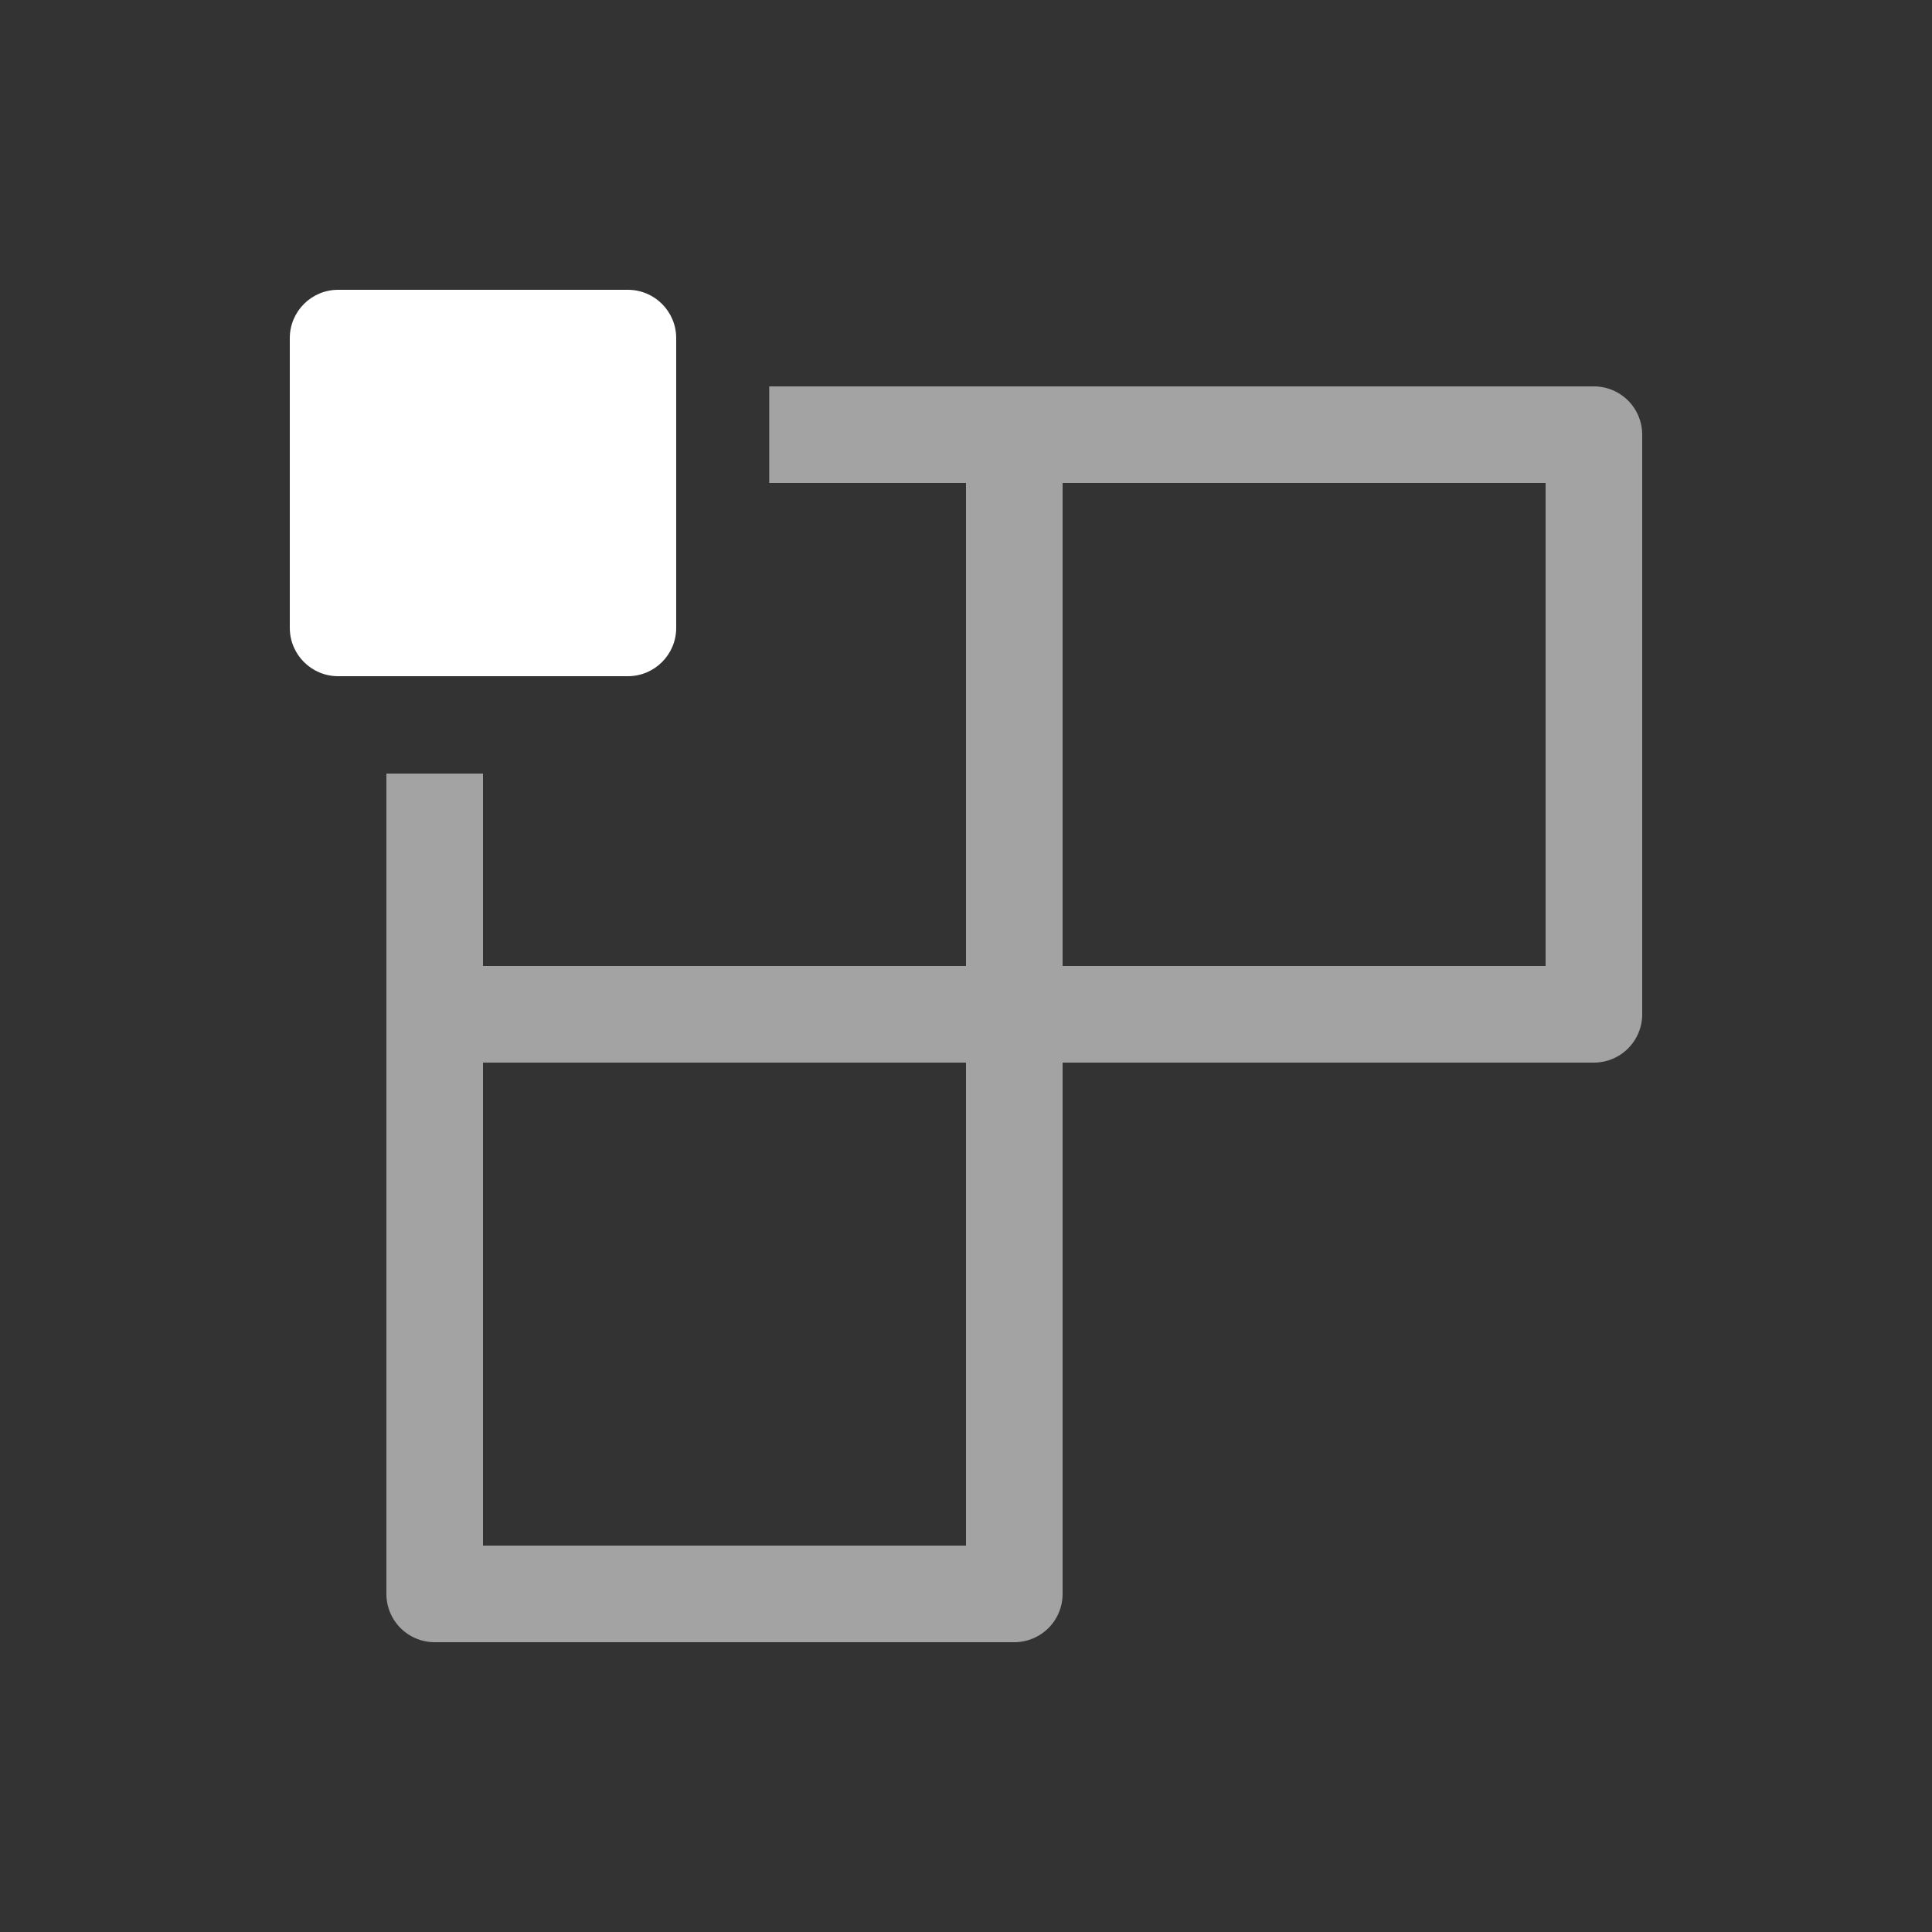 <svg xmlns="http://www.w3.org/2000/svg" height="64" width="64" viewBox="255 134 20 20">
  <rect x="255" y="134" width="20" height="20" fill="#333333" stroke="none"/>
  <g transform="translate(252.007,707.993)" style="fill: #ffffff;" id="g24277-2" data-label="G-13">
    <g transform="translate(-252.007,-707.992)" style="fill: #ffffff;" id="g26501-5">
      <path id="path26499-8" d="m 258.5,136.999 c -0.276,3e-5 -0.5,0.224 -0.5,0.5 v 3 c 3e-5,0.276 0.224,0.5 0.5,0.5 h 3 c 0.276,-3e-5 0.5,-0.224 0.5,-0.5 v -3 c -3e-5,-0.276 -0.224,-0.5 -0.5,-0.5 z" style="fill: #ffffff; fill-rule: evenodd; stroke-linecap: round; stroke-linejoin: round;"></path>
    </g>
    <path id="path26503-3" d="m 10.956,-569.993 v 1 h 2.037 v 5 H 7.993 v -1.992 h -1 v 8.492 a 0.5,0.5 0 0 0 0.5,0.5 H 13.493 a 0.5,0.5 0 0 0 0.5,-0.5 v -5.5 h 5.5 a 0.5,0.5 0 0 0 0.5,-0.5 v -6 a 0.5,0.5 0 0 0 -0.5,-0.5 z m 3.037,1 h 5 v 5 h -5 z m -6,6 H 12.993 v 5 H 7.993 Z" style="opacity: 0.55; fill: #ffffff; stroke-width: 1px; stroke-linejoin: round;"></path>
  </g>
</svg>